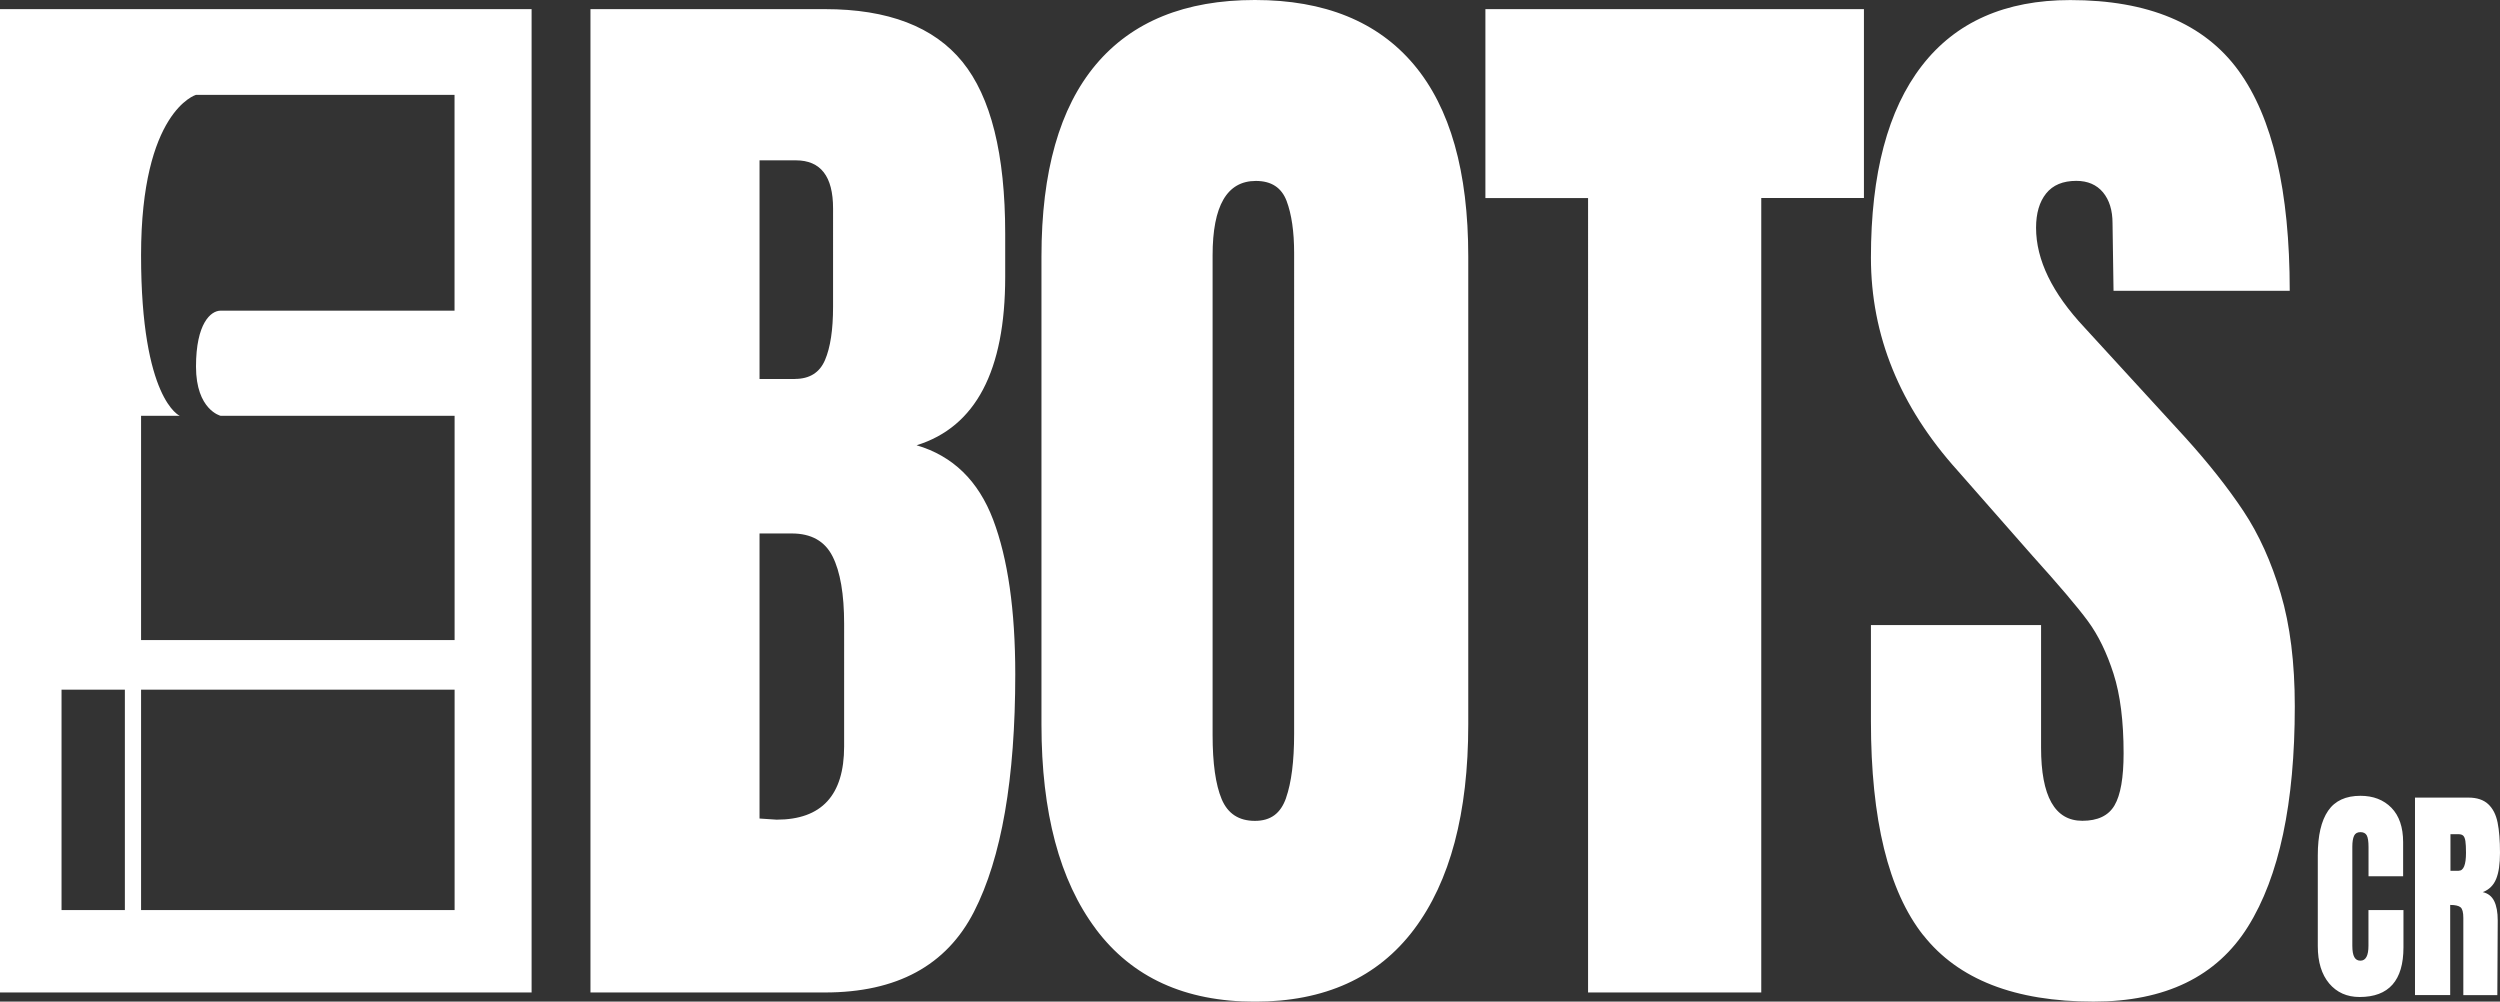 <svg id="Capa_1" data-name="Capa 1" xmlns="http://www.w3.org/2000/svg" viewBox="0 0 375 150.24"><rect x="0" y="0" width="375" height="150.24" fill="#333333" stroke="none"/><defs><style>.cls-1{fill:#fff;stroke-width:0}</style></defs><path class="cls-1" d="M88.57 1.37h35.18c9.46 0 16.33 2.64 20.61 7.9 4.28 5.27 6.42 13.85 6.42 25.76v6.52c0 14.08-4.43 22.49-13.29 25.24 5.44 1.6 9.26 5.32 11.48 11.16 2.21 5.84 3.32 13.57 3.32 23.18 0 15.68-2.06 27.56-6.19 35.63-4.13 8.07-11.58 12.11-22.35 12.11H88.57V1.37zm30.65 55.47c2.21 0 3.72-.94 4.53-2.83.81-1.89 1.21-4.55 1.21-7.98V31.26c0-4.81-1.86-7.21-5.59-7.21h-5.44v32.8h5.29zm7.4 55.11V93.58c0-4.46-.58-7.84-1.74-10.13-1.16-2.29-3.2-3.43-6.12-3.43h-4.83v42.76l2.57.17c6.74 0 10.12-3.66 10.12-10.99zm37.75 27.39c-5.44-7.27-8.15-17.48-8.15-30.65V38.46c0-12.71 2.72-22.29 8.15-28.76 5.44-6.47 13.39-9.7 23.86-9.7s18.42 3.24 23.86 9.7c5.44 6.47 8.15 16.05 8.15 28.76v70.23c0 13.28-2.72 23.52-8.15 30.74-5.44 7.21-13.39 10.82-23.86 10.82s-18.42-3.63-23.86-10.9zm28.54-19.66c.8-2.29 1.21-5.49 1.21-9.62V37.95c0-3.2-.38-5.81-1.13-7.81-.76-2-2.29-3-4.61-3-4.33 0-6.49 3.72-6.49 11.16v71.95c0 4.24.45 7.44 1.36 9.62.91 2.17 2.57 3.26 4.98 3.26s3.87-1.14 4.68-3.43zm45.3 29.19V29.71h-15.4V1.37h56.78V29.7h-15.4v119.17h-25.97zm50.28-8.58c-5.23-6.64-7.85-17.34-7.85-32.11V93.76h25.52v18.37c0 7.33 2.06 10.99 6.19 10.99 2.31 0 3.93-.77 4.83-2.32.91-1.55 1.36-4.15 1.36-7.81 0-4.81-.5-8.78-1.51-11.93-1.01-3.15-2.29-5.78-3.85-7.9s-4.36-5.41-8.38-9.87l-11.17-12.71c-8.66-9.62-12.99-20.26-12.99-31.94 0-12.59 2.54-22.18 7.63-28.76C293.35 3.3 300.78.01 310.54.01c11.68 0 20.08 3.52 25.22 10.56 5.13 7.04 7.7 18.06 7.7 33.05h-26.43l-.15-10.13c0-1.95-.48-3.49-1.43-4.64-.96-1.14-2.29-1.72-4-1.72-2.01 0-3.52.63-4.53 1.89-1.01 1.26-1.51 2.98-1.51 5.15 0 4.81 2.42 9.79 7.25 14.94l15.1 16.48c3.52 3.89 6.44 7.59 8.76 11.08 2.32 3.49 4.18 7.61 5.59 12.36 1.41 4.75 2.11 10.39 2.11 16.91 0 14.54-2.34 25.56-7.02 33.05-4.68 7.5-12.41 11.25-23.18 11.25-11.78 0-20.29-3.32-25.52-9.96zm60.89 7.23c-1.14-1.36-1.71-3.22-1.71-5.59v-13.66c0-2.94.52-5.16 1.55-6.66s2.65-2.24 4.85-2.24c1.92 0 3.47.6 4.64 1.79 1.17 1.2 1.76 2.92 1.76 5.17v5.11h-5.19v-4.38c0-.85-.09-1.44-.27-1.76-.18-.32-.5-.48-.94-.48-.47 0-.78.18-.96.55-.17.37-.26.91-.26 1.62v14.87c0 .78.1 1.35.3 1.71.2.36.5.53.91.53.81 0 1.21-.75 1.21-2.24v-5.35h5.25v5.59c0 4.97-2.19 7.45-6.58 7.45-1.9 0-3.42-.68-4.57-2.04zm12.88-27.88h8.01c1.27 0 2.26.33 2.96.98.7.65 1.17 1.57 1.41 2.76.24 1.19.36 2.7.36 4.54 0 1.68-.19 2.99-.58 3.93-.38.94-1.05 1.6-2 1.97.79.18 1.36.63 1.71 1.34.35.71.53 1.68.53 2.9l-.06 11.21h-5.1v-11.59c0-.83-.14-1.36-.42-1.59s-.8-.35-1.55-.35v13.52h-5.28v-29.64zm6.55 10.97c.73 0 1.09-.9 1.09-2.69 0-.78-.03-1.37-.09-1.76s-.17-.66-.33-.81-.39-.22-.7-.22h-1.21v5.49h1.24z"/><path fill="none" stroke-width="0" d="M10.76 10.56h62.48v127.63H10.76z"/><path class="cls-1" d="M79.74 148.87H0V1.37h79.74v147.5zM9.23 136.51h9.5v-33.06h-9.5v33.06zm11.93 0h47.03v-33.06H21.16v33.06zM33.08 46.6h35.1V14.23H29.39s-8.23 2.42-8.23 24.07 5.8 24.07 5.8 24.07h-5.8v33.64h47.03V62.37h-35.1s-3.69-.89-3.69-7.38 2.22-8.39 3.69-8.39z"/></svg>